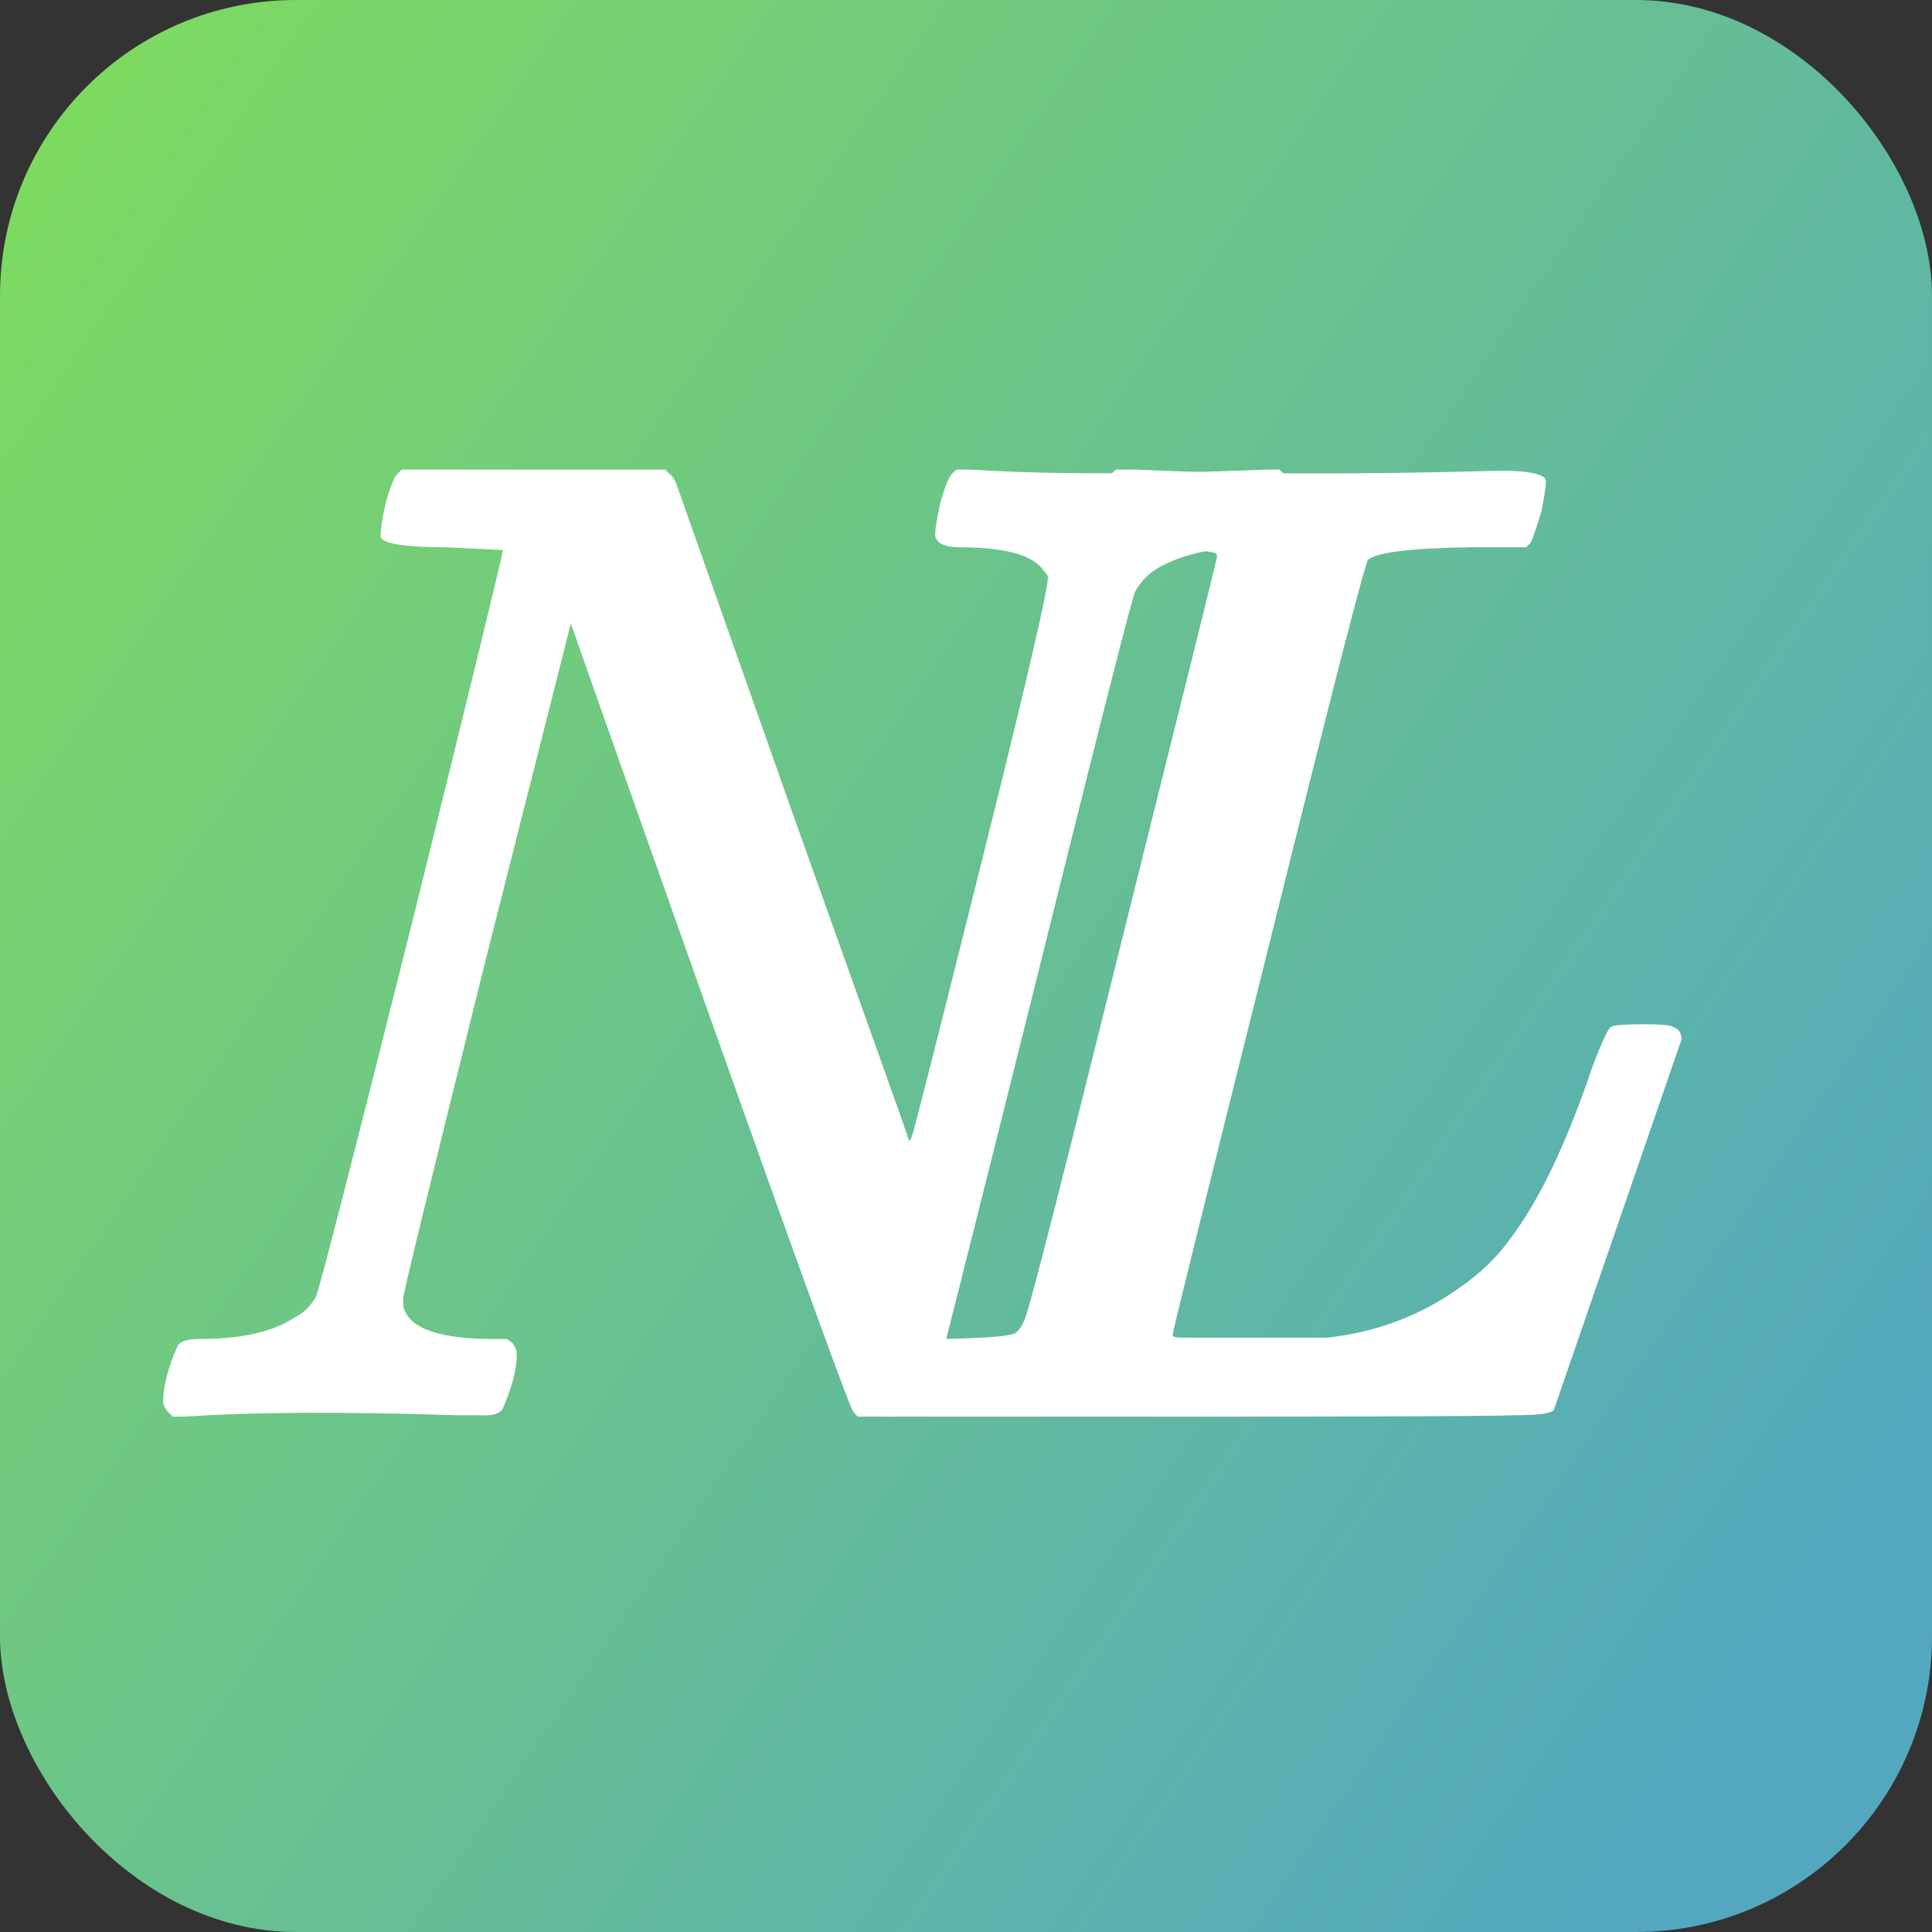 <svg width="836" height="836" viewBox="0 0 836 836" fill="none" xmlns="http://www.w3.org/2000/svg">
<rect x="0" y="0" width="836" height="836" fill="#333333" stroke="none"/>
<rect width="836" height="836" rx="128" fill="url(#paint0_linear_295_26)"/>
<path d="M172 205L173.8 203.2H230.8H287.8L289.6 205C290.8 205.8 291.8 207.2 292.6 209.2L343 352C376.6 446 393.4 493.2 393.4 493.6C393.4 494 393.8 493.4 394.6 491.8C396.2 486.6 406 448 424 376C444.4 294.4 454.2 252.2 453.4 249.4C453.4 249 452.8 248.2 451.6 247C447.2 240.2 435 236.8 415 236.8C409.4 236.8 406 235.4 404.8 232.6C404.4 231 405 226.4 406.6 218.8C408.6 211.2 410.4 206.6 412 205L413.8 203.2H420.4C444 204.8 475.2 205.2 514 204.4L548.8 203.2H553.6L555.4 205C557 206.6 557.8 208 557.8 209.2L552.4 233.2C550.8 235.6 546 236.8 538 236.8C524.8 237.2 513.6 239.6 504.4 244C498.4 246.8 494 250.8 491.2 256C490 258 475 317 446.2 433C416.6 551.4 401.8 610 401.8 608.8C401.4 609.6 400.6 610.6 399.4 611.8C398.2 612.6 393.2 613 384.4 613H371.2L369.4 611.2C368.2 610.4 348.4 556 310 448C269.2 332.8 249.2 276.2 250 278.2L247 269.8L210.4 414.4C186.4 510.8 174.4 560 174.4 562C174.4 564.8 174.6 566.4 175 566.8C178.2 575.2 191 579.4 213.4 579.4H219.4L221.8 581.2C223 582.8 223.6 584.4 223.6 586C223.6 592.4 221.6 600.2 217.6 609.4C216.4 611.8 212.8 612.8 206.8 612.4C205.2 612.4 202.2 612.4 197.8 612.4C147.8 610.8 108.6 611 80.2 613H74.8L73 611.2C71.4 609.6 70.6 608 70.6 606.4C70.6 600 72.6 592.2 76.6 583C77.4 580.6 80.6 579.4 86.2 579.4C104.2 579.4 117.8 576.4 127 570.4C131 568.4 134.2 565.4 136.6 561.4C137.8 559.4 151.8 505 178.6 398.2C205 291.4 218 238 217.6 238L193 236.8C175.8 236.8 166.4 235.4 164.8 232.6C164.4 231.4 165 226.8 166.6 218.8C168.6 211.2 170.4 206.6 172 205Z" fill="white"/>
<path d="M481 205L482.8 203.2H491.8C533 205.2 584 205.4 644.8 203.8C659.2 203.4 667.2 204.6 668.8 207.4C669.2 208.6 668.6 213.2 667 221.2C664.6 229.2 663 233.8 662.2 235L660.4 236.8H636.4C610.4 237.2 595.6 239 592 242.2C590.8 243 576.4 299 548.8 410.2C521.2 520.6 507.4 576.4 507.4 577.6C507.4 578.4 508.6 578.8 511 578.8H574.6C595.8 576.4 614.8 569.2 631.6 557.2C640.8 550.8 648.2 543.6 653.8 535.6C666.2 519.2 678 494.4 689.2 461.2C693.2 450.8 695.8 445.2 697 444.4C698.2 443.6 702.8 443.2 710.8 443.2C718.8 443.2 723.2 443.6 724 444.4C726.4 445.2 727.6 447 727.6 449.8L672.4 610C671.6 611.6 665.8 612.4 655 612.4C643.4 612.8 600.4 613 526 613H383.8L381.4 611.2C380.2 609.2 379.6 607.6 379.6 606.4C379.6 600 381.6 592.2 385.6 583C390.4 580.6 398 579.4 408.4 579.4C426.4 579 436.6 578.2 439 577C441 575.8 442.6 573.4 443.8 569.8C446.6 561.8 460.4 507.8 485.2 407.8C512.8 297.4 526.6 241.8 526.6 241C526.6 239.8 526.2 239.2 525.4 239.2C523 238.4 513.6 237.6 497.2 236.8C483.2 236.8 475.4 235.4 473.8 232.6C473.4 231.4 474 226.8 475.6 218.8C477.6 211.2 479.4 206.6 481 205Z" fill="white"/>
<defs>
<linearGradient id="paint0_linear_295_26" x1="51" y1="-274.5" x2="1009" y2="382" gradientUnits="userSpaceOnUse">
<stop stop-color="#84E251"/>
<stop offset="1" stop-color="#53A8C0"/>
</linearGradient>
</defs>
</svg>
